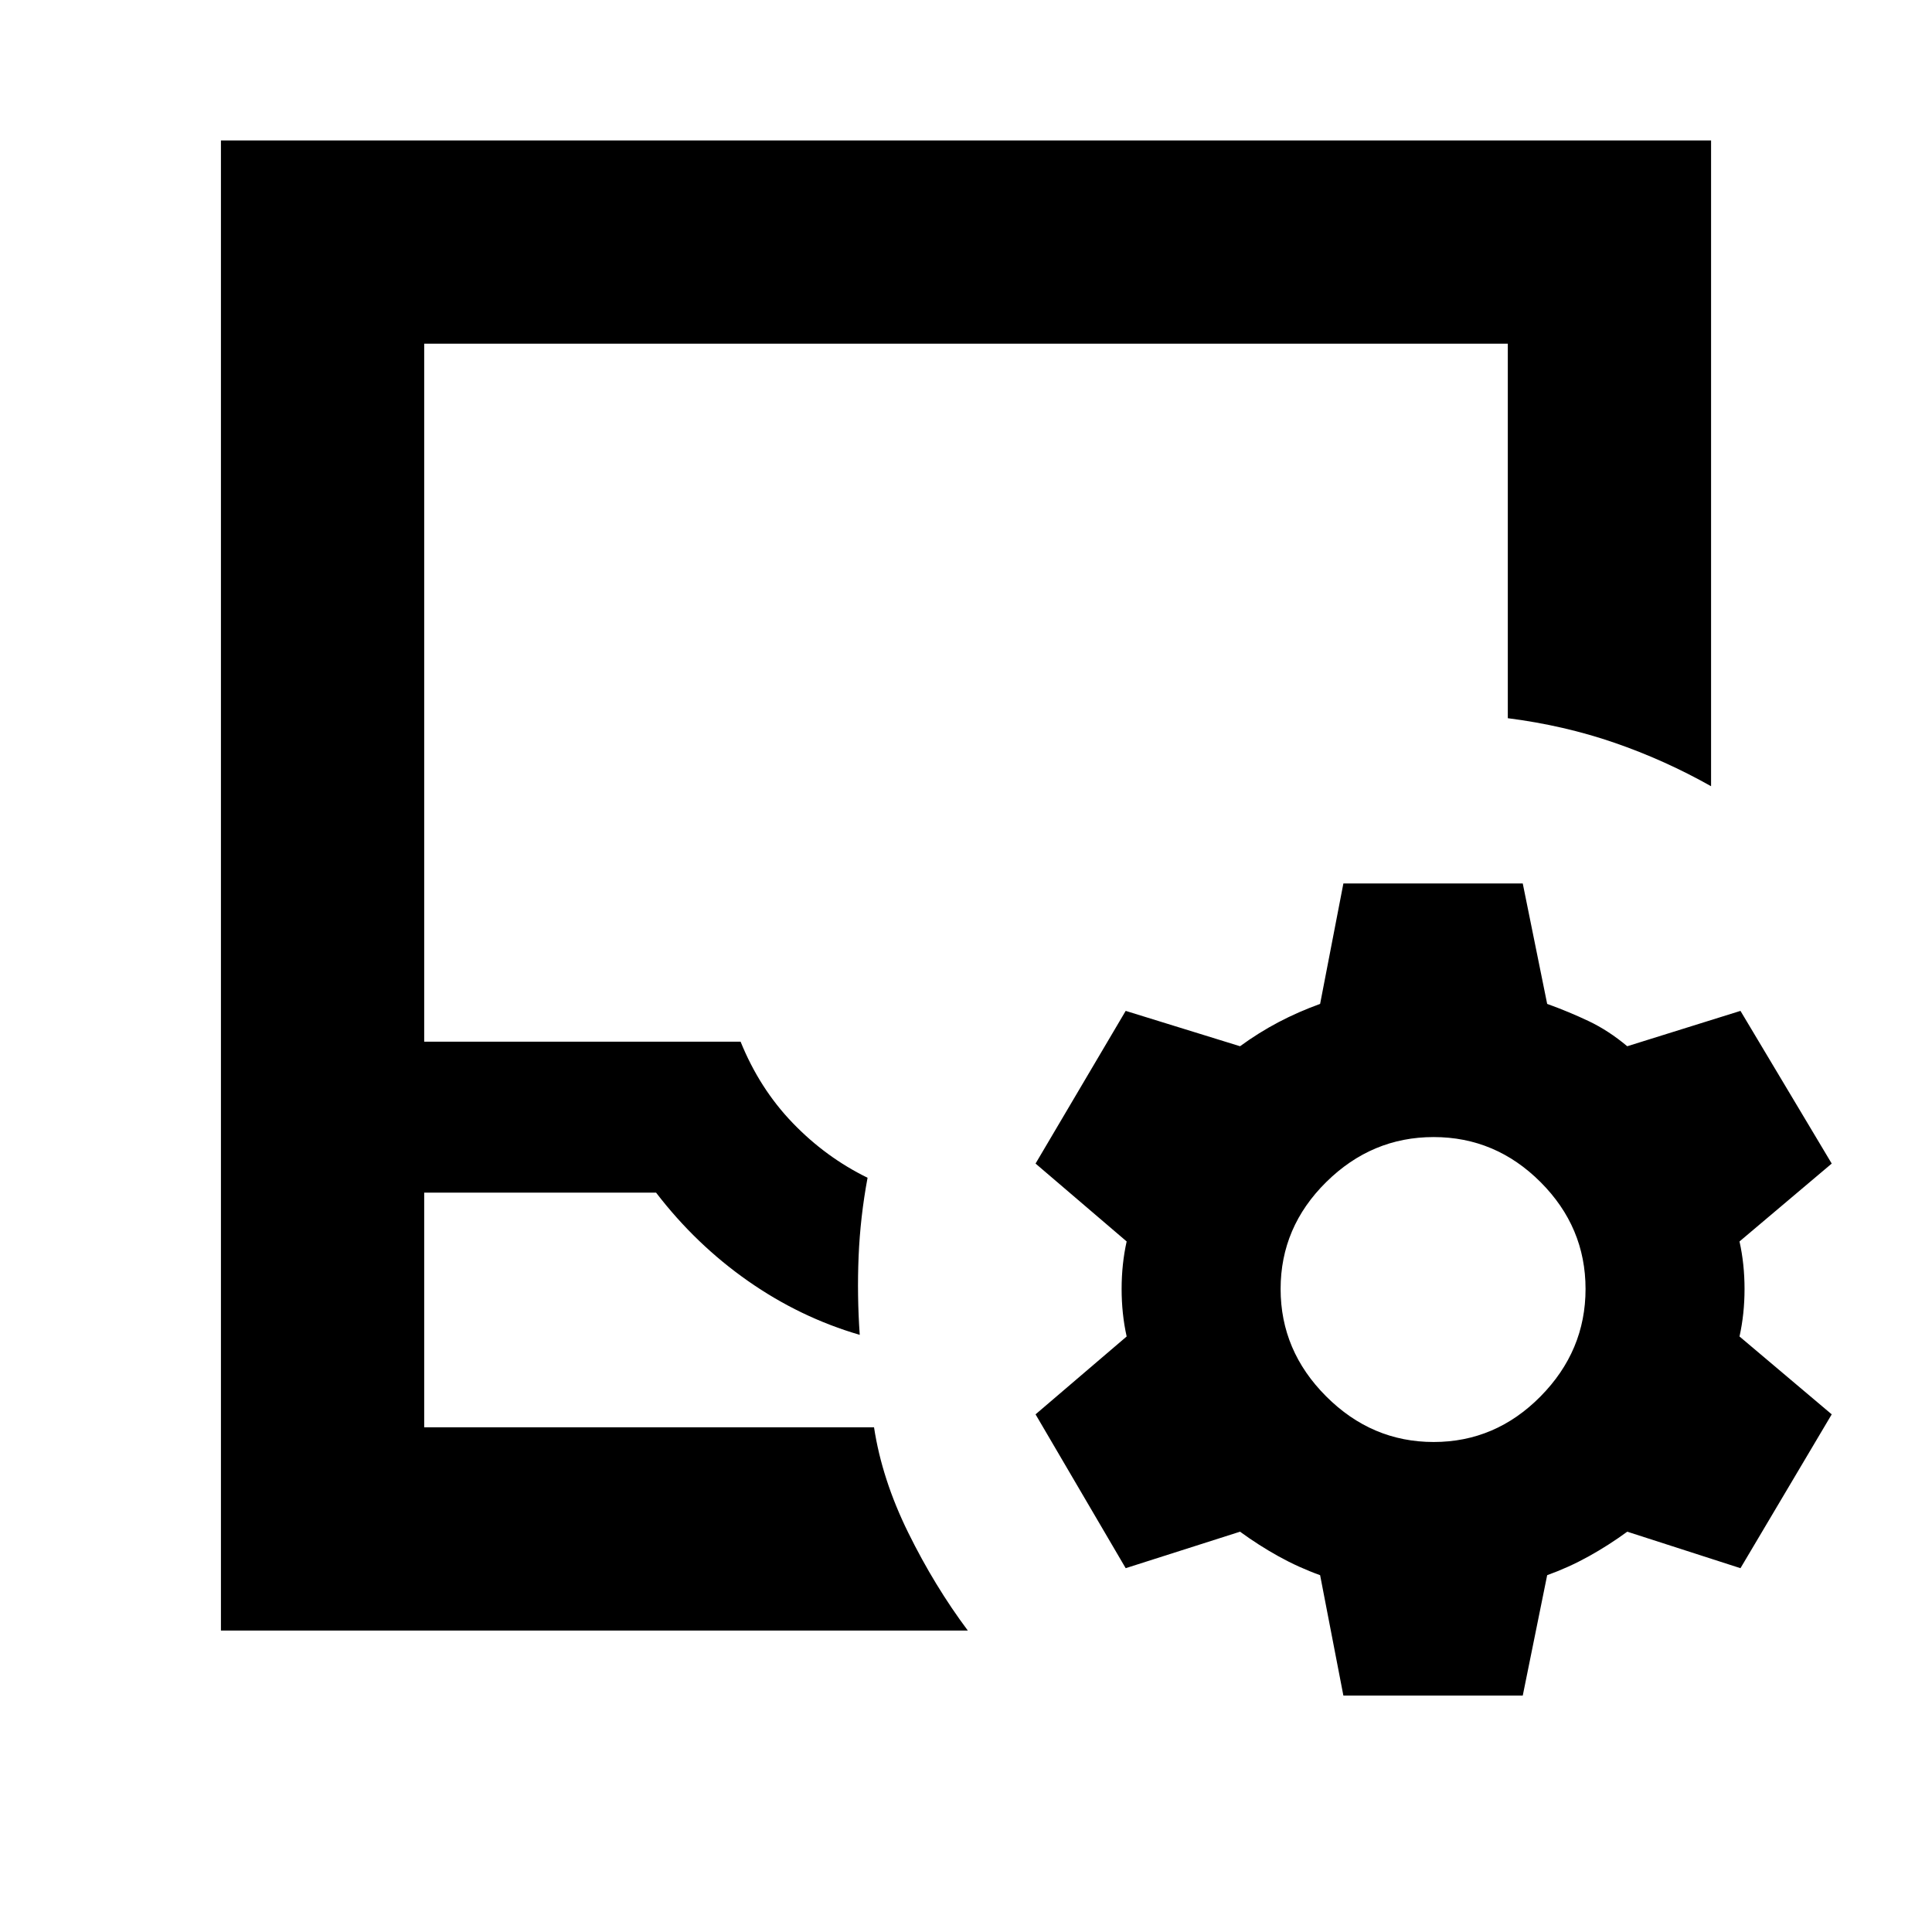 <svg xmlns="http://www.w3.org/2000/svg" height="24" viewBox="0 -960 960 960" width="24"><path d="M210.78-250.78H434.3q3.94 25.85 17.01 52.38 13.08 26.53 29.6 48.62H109.78v-740.44h740.44v320.89q-23.09-13.02-48.09-21.63-25-8.61-52.91-12.17v-186.09H210.78v346.83H368q9.43 23.3 25.89 40.39t37.2 27.22q-3.63 19.5-4.45 39.03-.81 19.53.56 39.03-29.61-8.63-55.54-26.78-25.92-18.15-45.66-43.89H210.78v116.61Zm0 0H434.3 210.78Zm456.74 133.3-11.56-59.82q-10.74-3.87-20.61-9.34t-19.18-12.27l-56.82 18.13-44.79-76.44 45.27-38.69q-2.5-11.24-2.5-23.61t2.5-23.61l-45.27-38.7 44.79-75.87 56.82 17.57q9.31-6.8 19.18-11.99 9.87-5.18 20.61-9.05L667.52-521h89.13l12.13 59.83q10.74 3.87 20.61 8.55 9.87 4.69 19.18 12.49l56.26-17.57 45.34 75.87-45.82 38.7q2.5 11.24 2.5 23.61t-2.5 23.61l45.82 38.69-45.34 76.44-56.26-18.13q-9.31 6.8-19.18 12.27t-20.61 9.34l-12.13 59.82h-89.13Zm44.85-126q30.74 0 53.11-22.65t22.37-53.39q0-30.74-22.37-53.11T712.37-395q-30.74 0-53.39 22.37-22.65 22.37-22.65 53.11t22.65 53.39q22.65 22.65 53.39 22.65Z"/></svg>